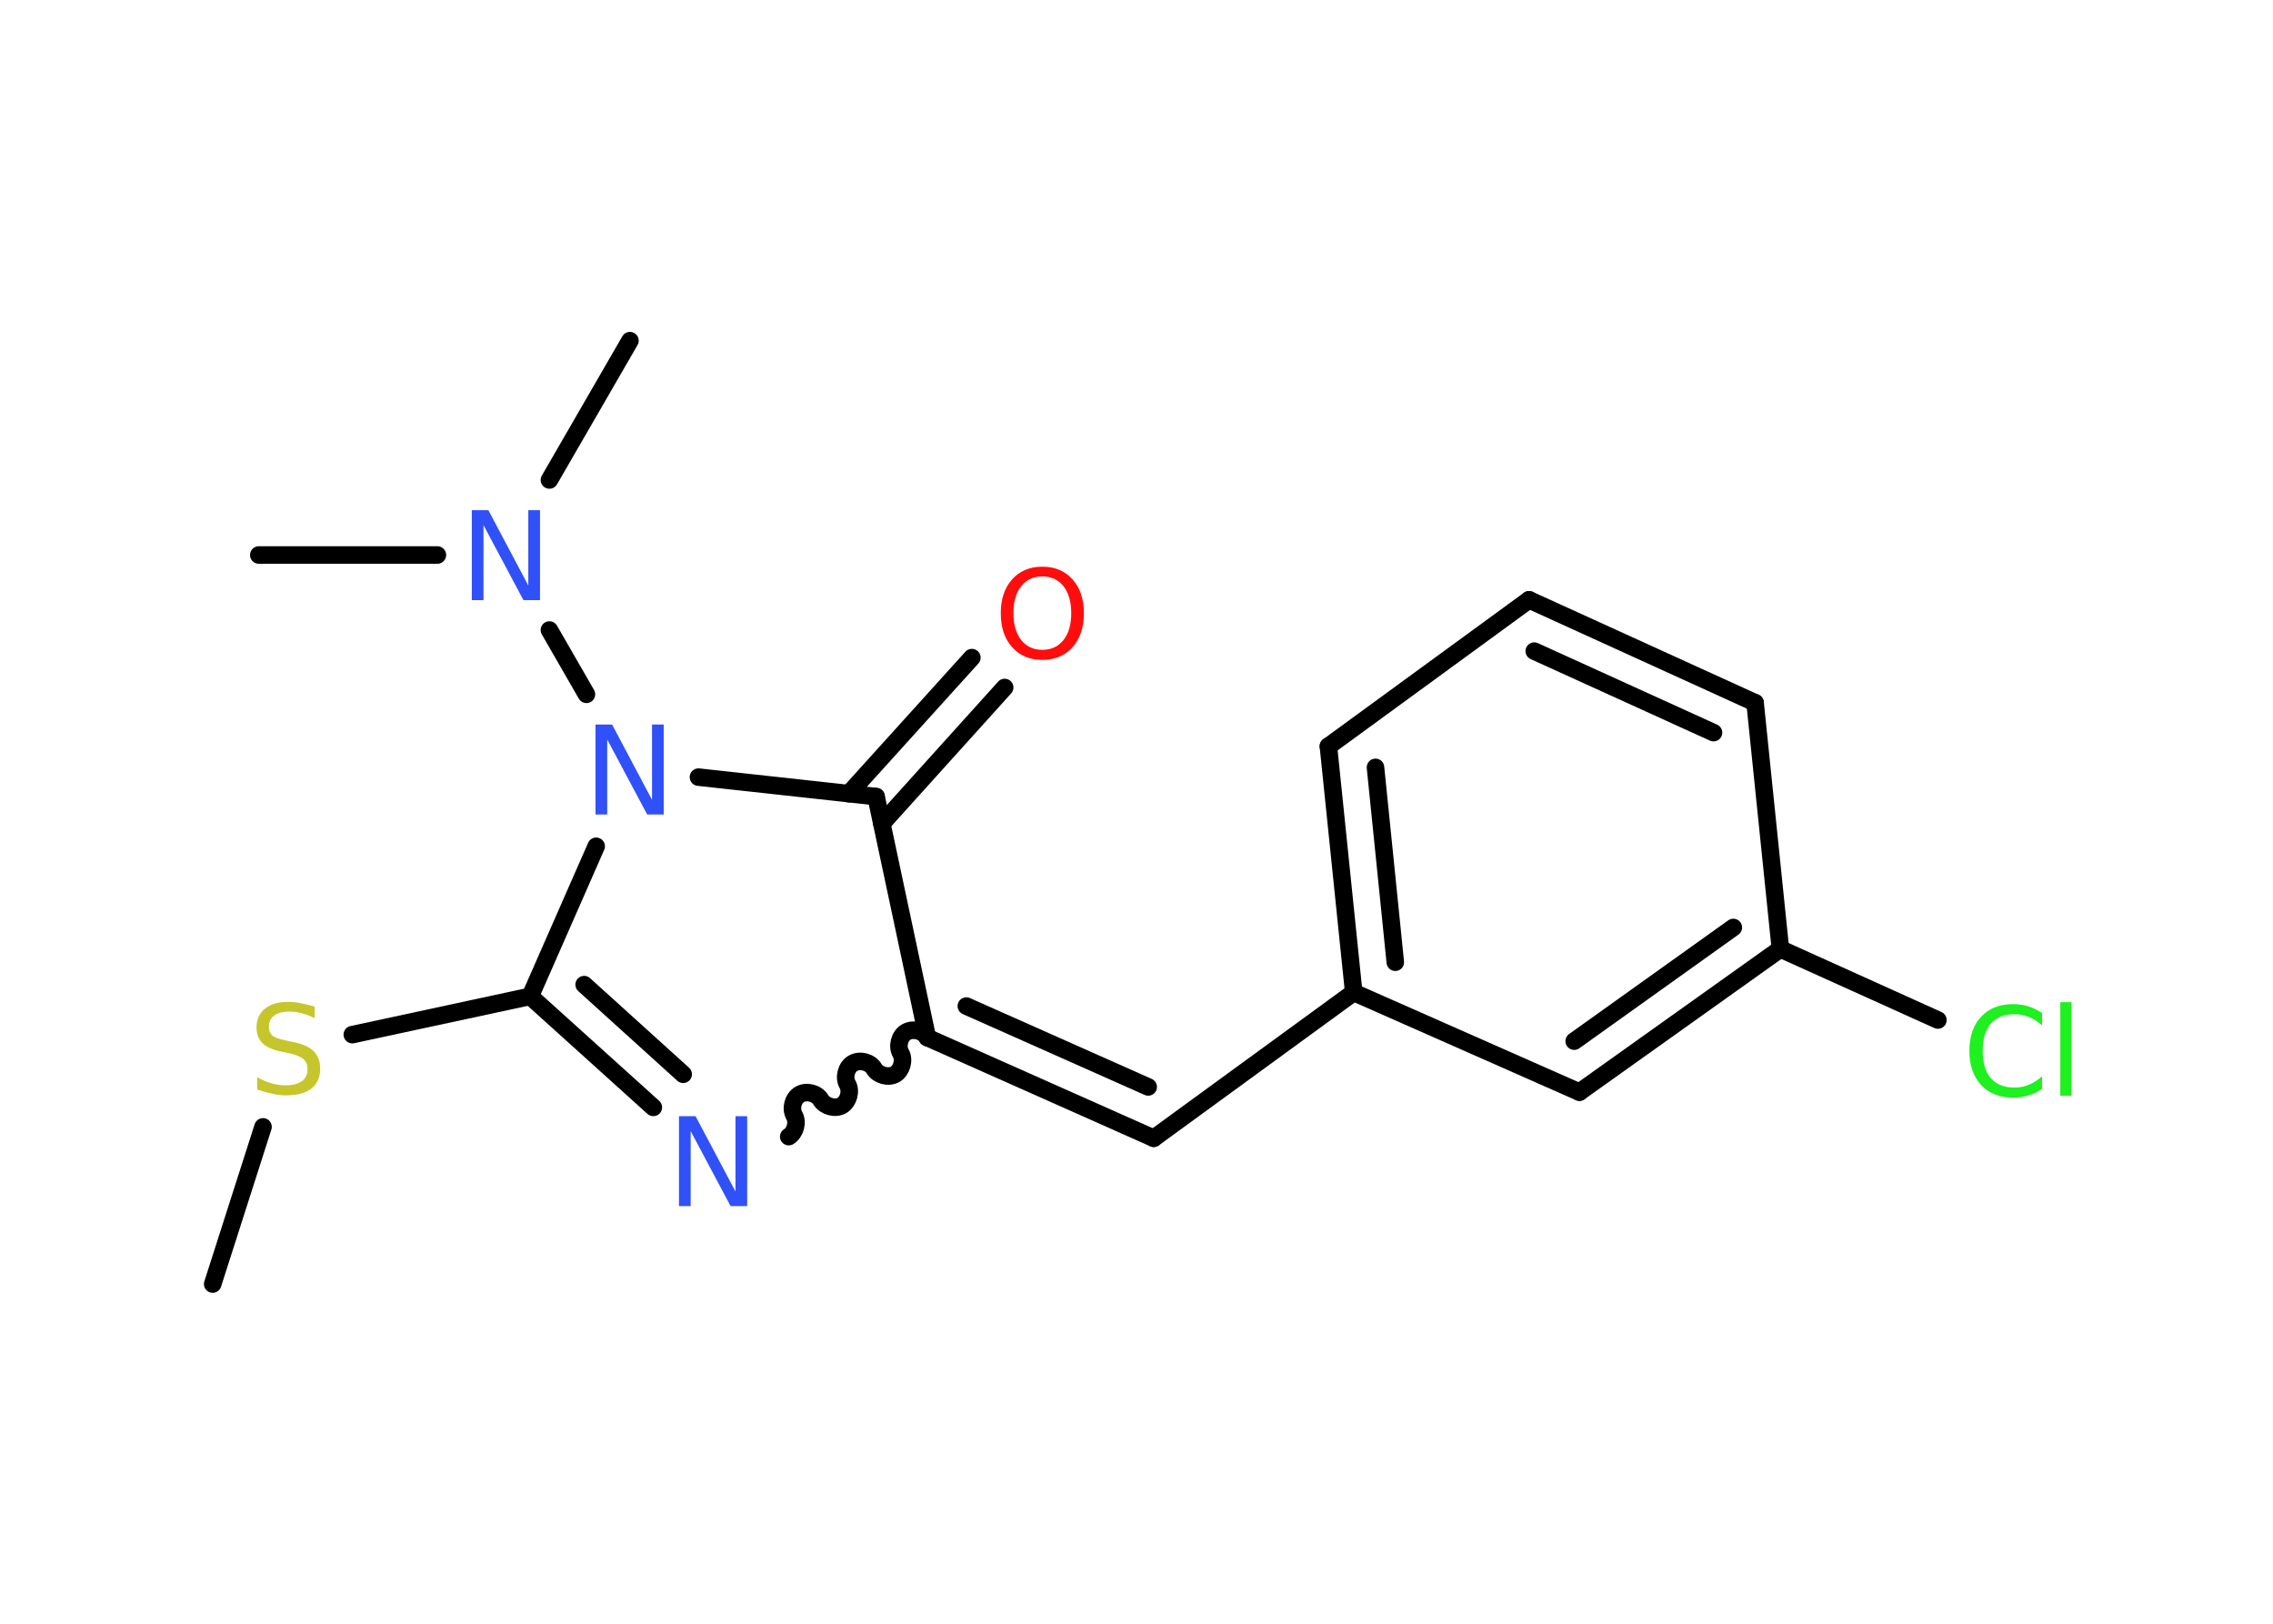 <?xml version='1.0' encoding='UTF-8'?>
<!DOCTYPE svg PUBLIC "-//W3C//DTD SVG 1.1//EN" "http://www.w3.org/Graphics/SVG/1.1/DTD/svg11.dtd">
<svg version='1.2' xmlns='http://www.w3.org/2000/svg' xmlns:xlink='http://www.w3.org/1999/xlink' width='70.0mm' height='50.0mm' viewBox='0 0 70.0 50.0'>
  <desc>Generated by the Chemistry Development Kit (http://github.com/cdk)</desc>
  <g stroke-linecap='round' stroke-linejoin='round' stroke='#000000' stroke-width='.54' fill='#3050F8'>
    <rect x='.0' y='.0' width='70.0' height='50.0' fill='#FFFFFF' stroke='none'/>
    <g id='mol1' class='mol'>
      <line id='mol1bnd1' class='bond' x1='6.55' y1='39.54' x2='8.1' y2='34.7'/>
      <line id='mol1bnd2' class='bond' x1='10.85' y1='31.86' x2='16.33' y2='30.68'/>
      <g id='mol1bnd3' class='bond'>
        <line x1='16.33' y1='30.68' x2='20.12' y2='34.1'/>
        <line x1='17.99' y1='30.32' x2='21.04' y2='33.08'/>
      </g>
      <path id='mol1bnd4' class='bond' d='M28.56 31.95c-.12 -.21 -.44 -.29 -.65 -.17c-.21 .12 -.29 .44 -.17 .65c.12 .21 .03 .53 -.17 .65c-.21 .12 -.53 .03 -.65 -.17c-.12 -.21 -.44 -.29 -.65 -.17c-.21 .12 -.29 .44 -.17 .65c.12 .21 .03 .53 -.17 .65c-.21 .12 -.53 .03 -.65 -.17c-.12 -.21 -.44 -.29 -.65 -.17c-.21 .12 -.29 .44 -.17 .65c.12 .21 .03 .53 -.17 .65' fill='none' stroke='#000000' stroke-width='.54'/>
      <g id='mol1bnd5' class='bond'>
        <line x1='35.53' y1='35.05' x2='28.56' y2='31.95'/>
        <line x1='35.36' y1='33.47' x2='29.76' y2='30.98'/>
      </g>
      <line id='mol1bnd6' class='bond' x1='35.53' y1='35.05' x2='41.69' y2='30.56'/>
      <g id='mol1bnd7' class='bond'>
        <line x1='40.91' y1='22.98' x2='41.69' y2='30.56'/>
        <line x1='42.36' y1='23.63' x2='42.97' y2='29.63'/>
      </g>
      <line id='mol1bnd8' class='bond' x1='40.91' y1='22.98' x2='47.09' y2='18.47'/>
      <g id='mol1bnd9' class='bond'>
        <line x1='54.05' y1='21.64' x2='47.09' y2='18.47'/>
        <line x1='52.77' y1='22.56' x2='47.25' y2='20.05'/>
      </g>
      <line id='mol1bnd10' class='bond' x1='54.05' y1='21.64' x2='54.83' y2='29.22'/>
      <line id='mol1bnd11' class='bond' x1='54.83' y1='29.22' x2='59.68' y2='31.41'/>
      <g id='mol1bnd12' class='bond'>
        <line x1='48.64' y1='33.63' x2='54.83' y2='29.22'/>
        <line x1='48.48' y1='32.06' x2='53.38' y2='28.56'/>
      </g>
      <line id='mol1bnd13' class='bond' x1='41.69' y1='30.56' x2='48.64' y2='33.63'/>
      <line id='mol1bnd14' class='bond' x1='28.56' y1='31.95' x2='26.98' y2='24.53'/>
      <g id='mol1bnd15' class='bond'>
        <line x1='26.14' y1='24.44' x2='29.93' y2='20.25'/>
        <line x1='27.16' y1='25.36' x2='30.94' y2='21.17'/>
      </g>
      <line id='mol1bnd16' class='bond' x1='26.98' y1='24.53' x2='21.51' y2='23.93'/>
      <line id='mol1bnd17' class='bond' x1='16.33' y1='30.68' x2='18.36' y2='26.06'/>
      <line id='mol1bnd18' class='bond' x1='18.06' y1='21.38' x2='16.92' y2='19.4'/>
      <line id='mol1bnd19' class='bond' x1='13.47' y1='17.09' x2='7.97' y2='17.09'/>
      <line id='mol1bnd20' class='bond' x1='16.92' y1='14.78' x2='19.4' y2='10.49'/>
      <path id='mol1atm2' class='atom' d='M9.69 30.99v.36q-.21 -.1 -.4 -.15q-.19 -.05 -.37 -.05q-.31 .0 -.47 .12q-.17 .12 -.17 .34q.0 .18 .11 .28q.11 .09 .42 .15l.23 .05q.42 .08 .62 .28q.2 .2 .2 .54q.0 .4 -.27 .61q-.27 .21 -.79 .21q-.2 .0 -.42 -.05q-.22 -.05 -.46 -.13v-.38q.23 .13 .45 .19q.22 .06 .43 .06q.32 .0 .5 -.13q.17 -.13 .17 -.36q.0 -.21 -.13 -.32q-.13 -.11 -.41 -.17l-.23 -.05q-.42 -.08 -.61 -.26q-.19 -.18 -.19 -.49q.0 -.37 .26 -.58q.26 -.21 .71 -.21q.19 .0 .39 .04q.2 .04 .41 .1z' stroke='none' fill='#C6C62C'/>
      <path id='mol1atm4' class='atom' d='M20.92 34.37h.5l1.23 2.32v-2.32h.36v2.77h-.51l-1.23 -2.31v2.31h-.36v-2.77z' stroke='none'/>
      <path id='mol1atm12' class='atom' d='M62.89 31.18v.4q-.19 -.18 -.4 -.26q-.21 -.09 -.45 -.09q-.47 .0 -.73 .29q-.25 .29 -.25 .84q.0 .55 .25 .84q.25 .29 .73 .29q.24 .0 .45 -.09q.21 -.09 .4 -.26v.39q-.2 .14 -.42 .2q-.22 .07 -.47 .07q-.63 .0 -.99 -.39q-.36 -.39 -.36 -1.05q.0 -.67 .36 -1.05q.36 -.39 .99 -.39q.25 .0 .47 .07q.22 .07 .41 .2zM63.45 30.86h.34v2.88h-.34v-2.88z' stroke='none' fill='#1FF01F'/>
      <path id='mol1atm15' class='atom' d='M32.1 17.75q-.41 .0 -.65 .3q-.24 .3 -.24 .83q.0 .52 .24 .83q.24 .3 .65 .3q.41 .0 .65 -.3q.24 -.3 .24 -.83q.0 -.52 -.24 -.83q-.24 -.3 -.65 -.3zM32.1 17.45q.58 .0 .93 .39q.35 .39 .35 1.04q.0 .66 -.35 1.05q-.35 .39 -.93 .39q-.58 .0 -.93 -.39q-.35 -.39 -.35 -1.05q.0 -.65 .35 -1.04q.35 -.39 .93 -.39z' stroke='none' fill='#FF0D0D'/>
      <path id='mol1atm16' class='atom' d='M18.35 22.31h.5l1.23 2.32v-2.32h.36v2.77h-.51l-1.23 -2.31v2.31h-.36v-2.77z' stroke='none'/>
      <path id='mol1atm17' class='atom' d='M14.54 15.71h.5l1.23 2.32v-2.32h.36v2.77h-.51l-1.23 -2.31v2.31h-.36v-2.77z' stroke='none'/>
    </g>
  </g>
</svg>
